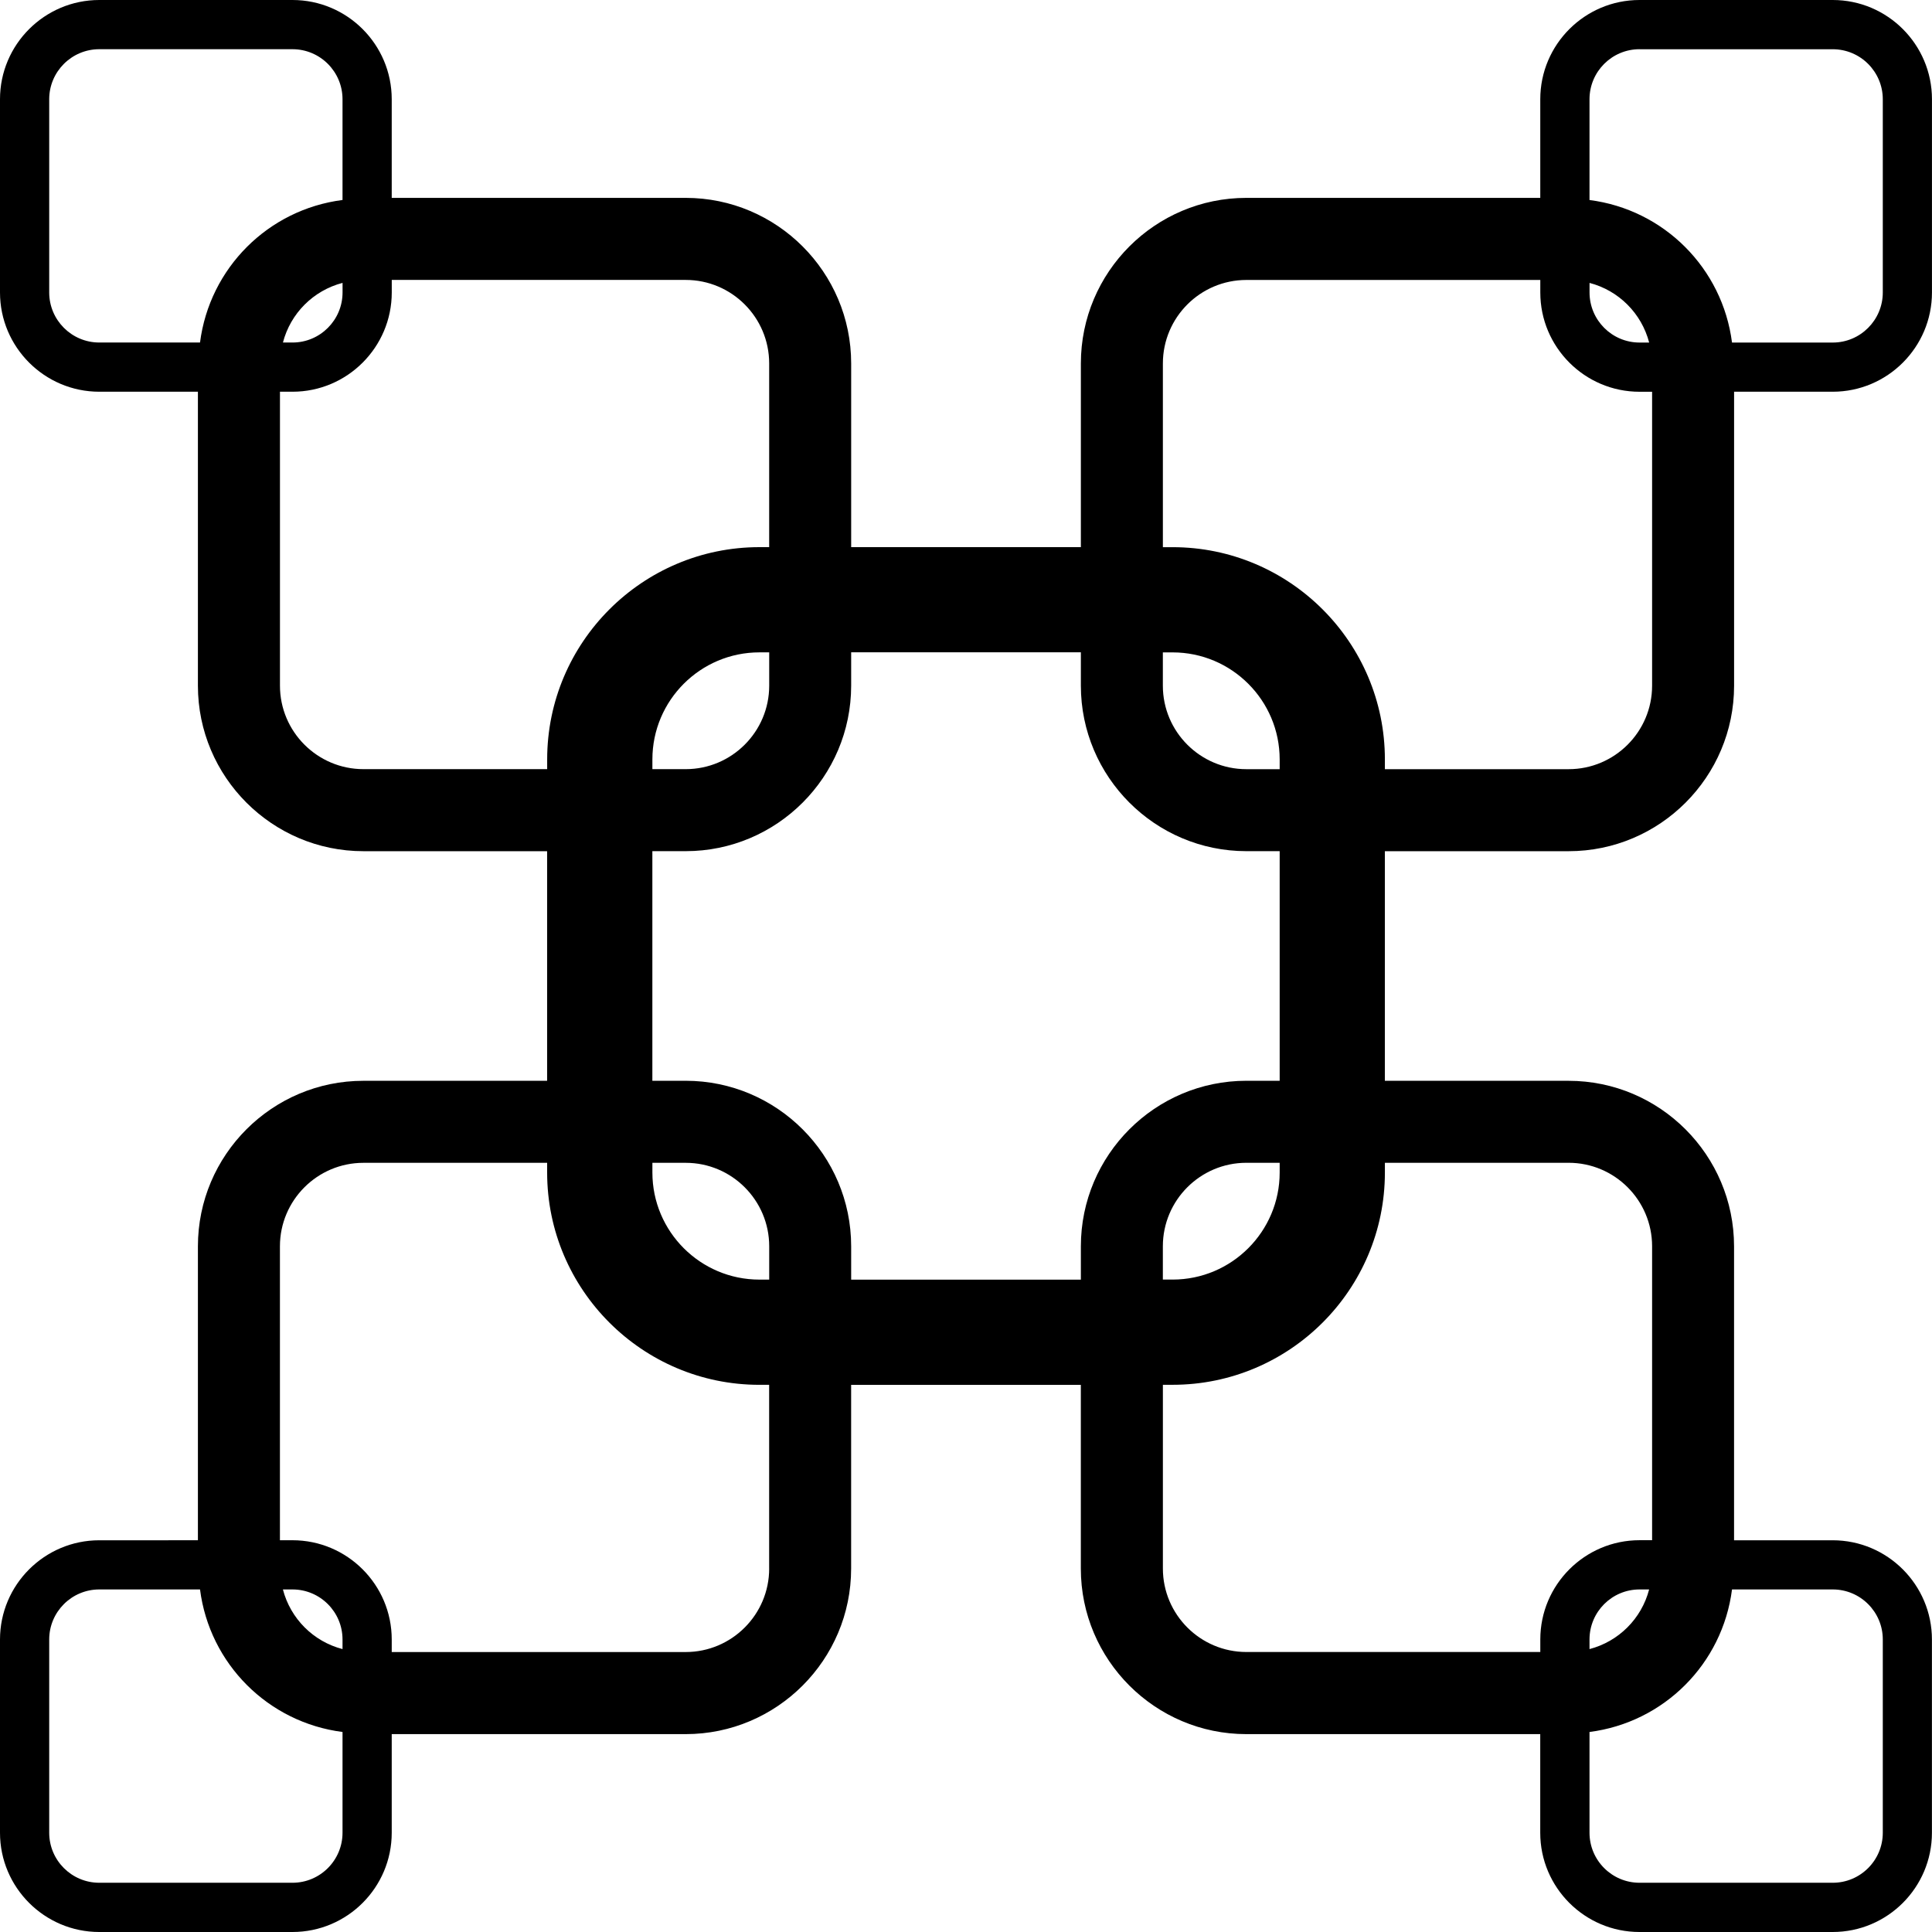 <svg data-name="Layer 1" xmlns="http://www.w3.org/2000/svg" viewBox="0 0 604.66 604.66"><path d="M490.93 266.4c28.56 0 51.79-23.24 51.79-51.81V122.6h30.87c17.13 0 31.06-13.94 31.06-31.07V31.06C604.65 13.93 590.72 0 573.59 0h-60.47c-17.13 0-31.06 13.93-31.06 31.06v30.87h-91.99c-28.56 0-51.79 23.24-51.79 51.81v57.5h-71.89v-57.5c0-28.56-23.24-51.81-51.79-51.81h-92V31.06C122.6 13.93 108.67 0 91.54 0H31.07C13.95 0 0 13.93 0 31.06v60.47c0 17.13 13.95 31.07 31.07 31.07h30.87v91.99c0 28.56 23.24 51.81 51.79 51.81h57.5v71.86h-57.5c-28.56 0-51.79 23.24-51.79 51.81v91.99H31.07C13.94 482.06 0 495.99 0 513.12v60.48c0 17.13 13.95 31.06 31.07 31.06h60.47c17.13 0 31.06-13.93 31.06-31.06v-30.87h91.99c28.56 0 51.79-23.24 51.79-51.81v-57.5h71.89v57.5c0 28.56 23.24 51.81 51.79 51.81h91.99v30.87c0 17.13 13.93 31.06 31.06 31.06h60.47c17.13 0 31.06-13.93 31.06-31.06v-60.48c0-17.13-13.93-31.06-31.06-31.06h-30.87v-91.99c0-28.56-23.24-51.81-51.79-51.81h-57.5V266.4h57.5Zm6.54-177.86c9.14 2.37 16.29 9.53 18.67 18.67h-3c-8.64 0-15.66-7.03-15.66-15.67v-3Zm15.66-73.13h60.47c8.64 0 15.66 7.02 15.66 15.66v60.47c0 8.64-7.02 15.67-15.66 15.67h-31.53c-2.98-23.29-21.31-41.63-44.6-44.61V31.06c0-8.64 7.02-15.66 15.66-15.66Zm-149.18 98.34c0-14.41 11.72-26.13 26.13-26.13h91.99v3.92c0 17.13 13.93 31.07 31.06 31.07h3.93v91.99c0 14.41-11.72 26.13-26.13 26.13h-57.5v-3.05c0-36.63-29.8-66.43-66.43-66.43h-3.05v-57.5Zm0 90.43H367c18.48 0 33.5 15.03 33.5 33.5v3.05h-10.43c-14.41 0-26.13-11.72-26.13-26.13v-10.43ZM15.4 91.53V31.06c0-8.64 7.04-15.66 15.67-15.66h60.47c8.64 0 15.66 7.02 15.66 15.66v31.53c-23.29 2.98-41.62 21.32-44.6 44.61H31.07c-8.64 0-15.67-7.03-15.67-15.67Zm91.81-3v3c0 8.64-7.02 15.67-15.66 15.67h-3c2.37-9.14 9.53-16.29 18.67-18.67Zm6.54 152.19c-14.41 0-26.13-11.72-26.13-26.13V122.6h3.93c17.13 0 31.06-13.94 31.06-31.07v-3.92h91.99c14.41 0 26.13 11.72 26.13 26.13v57.5h-3.05c-36.63 0-66.43 29.8-66.43 66.43v3.05h-57.5Zm126.99-36.56v10.43c0 14.41-11.72 26.13-26.13 26.13h-10.43v-3.05c0-18.47 15.02-33.5 33.5-33.5h3.05ZM107.21 516.12c-9.14-2.37-16.29-9.53-18.67-18.67h3c8.64 0 15.66 7.02 15.66 15.66v3Zm-15.66 73.13H31.07c-8.64 0-15.67-7.02-15.67-15.66v-60.48c0-8.64 7.04-15.66 15.67-15.66H62.6c2.98 23.29 21.31 41.63 44.6 44.61v31.53c0 8.64-7.02 15.66-15.66 15.66Zm149.18-98.34c0 14.41-11.72 26.13-26.13 26.13h-92v-3.93c0-17.13-13.93-31.06-31.06-31.06h-3.93v-91.99c0-14.41 11.72-26.13 26.13-26.13h57.5v3.05c0 36.63 29.8 66.43 66.43 66.43h3.05v57.5Zm0-90.43h-3.05c-18.48 0-33.5-15.03-33.5-33.5v-3.05h10.43c14.41 0 26.13 11.72 26.13 26.13v10.43Zm348.53 112.63v60.48c0 8.64-7.02 15.66-15.66 15.66h-60.47c-8.64 0-15.66-7.02-15.66-15.66v-31.53c23.29-2.98 41.62-21.32 44.6-44.61h31.53c8.64 0 15.66 7.02 15.66 15.66Zm-91.79 3v-3c0-8.64 7.02-15.66 15.66-15.66h3c-2.37 9.14-9.53 16.29-18.67 18.67Zm-6.54-152.19c14.41 0 26.13 11.72 26.13 26.13v91.99h-3.93c-17.13 0-31.06 13.93-31.06 31.06v3.93h-91.99c-14.41 0-26.13-11.72-26.13-26.13v-57.5H367c36.63 0 66.43-29.8 66.43-66.43v-3.05h57.5Zm-126.99 36.56v-10.43c0-14.41 11.72-26.13 26.13-26.13h10.43v3.05c0 18.47-15.02 33.5-33.5 33.5h-3.05Zm36.56-62.23h-10.43c-28.56 0-51.79 23.24-51.79 51.81v10.43h-71.89v-10.43c0-28.56-23.24-51.81-51.79-51.81h-10.43v-71.86h10.43c28.56 0 51.79-23.24 51.79-51.81v-10.43h71.89v10.43c0 28.56 23.24 51.81 51.79 51.81h10.43v71.86Z"></path></svg>